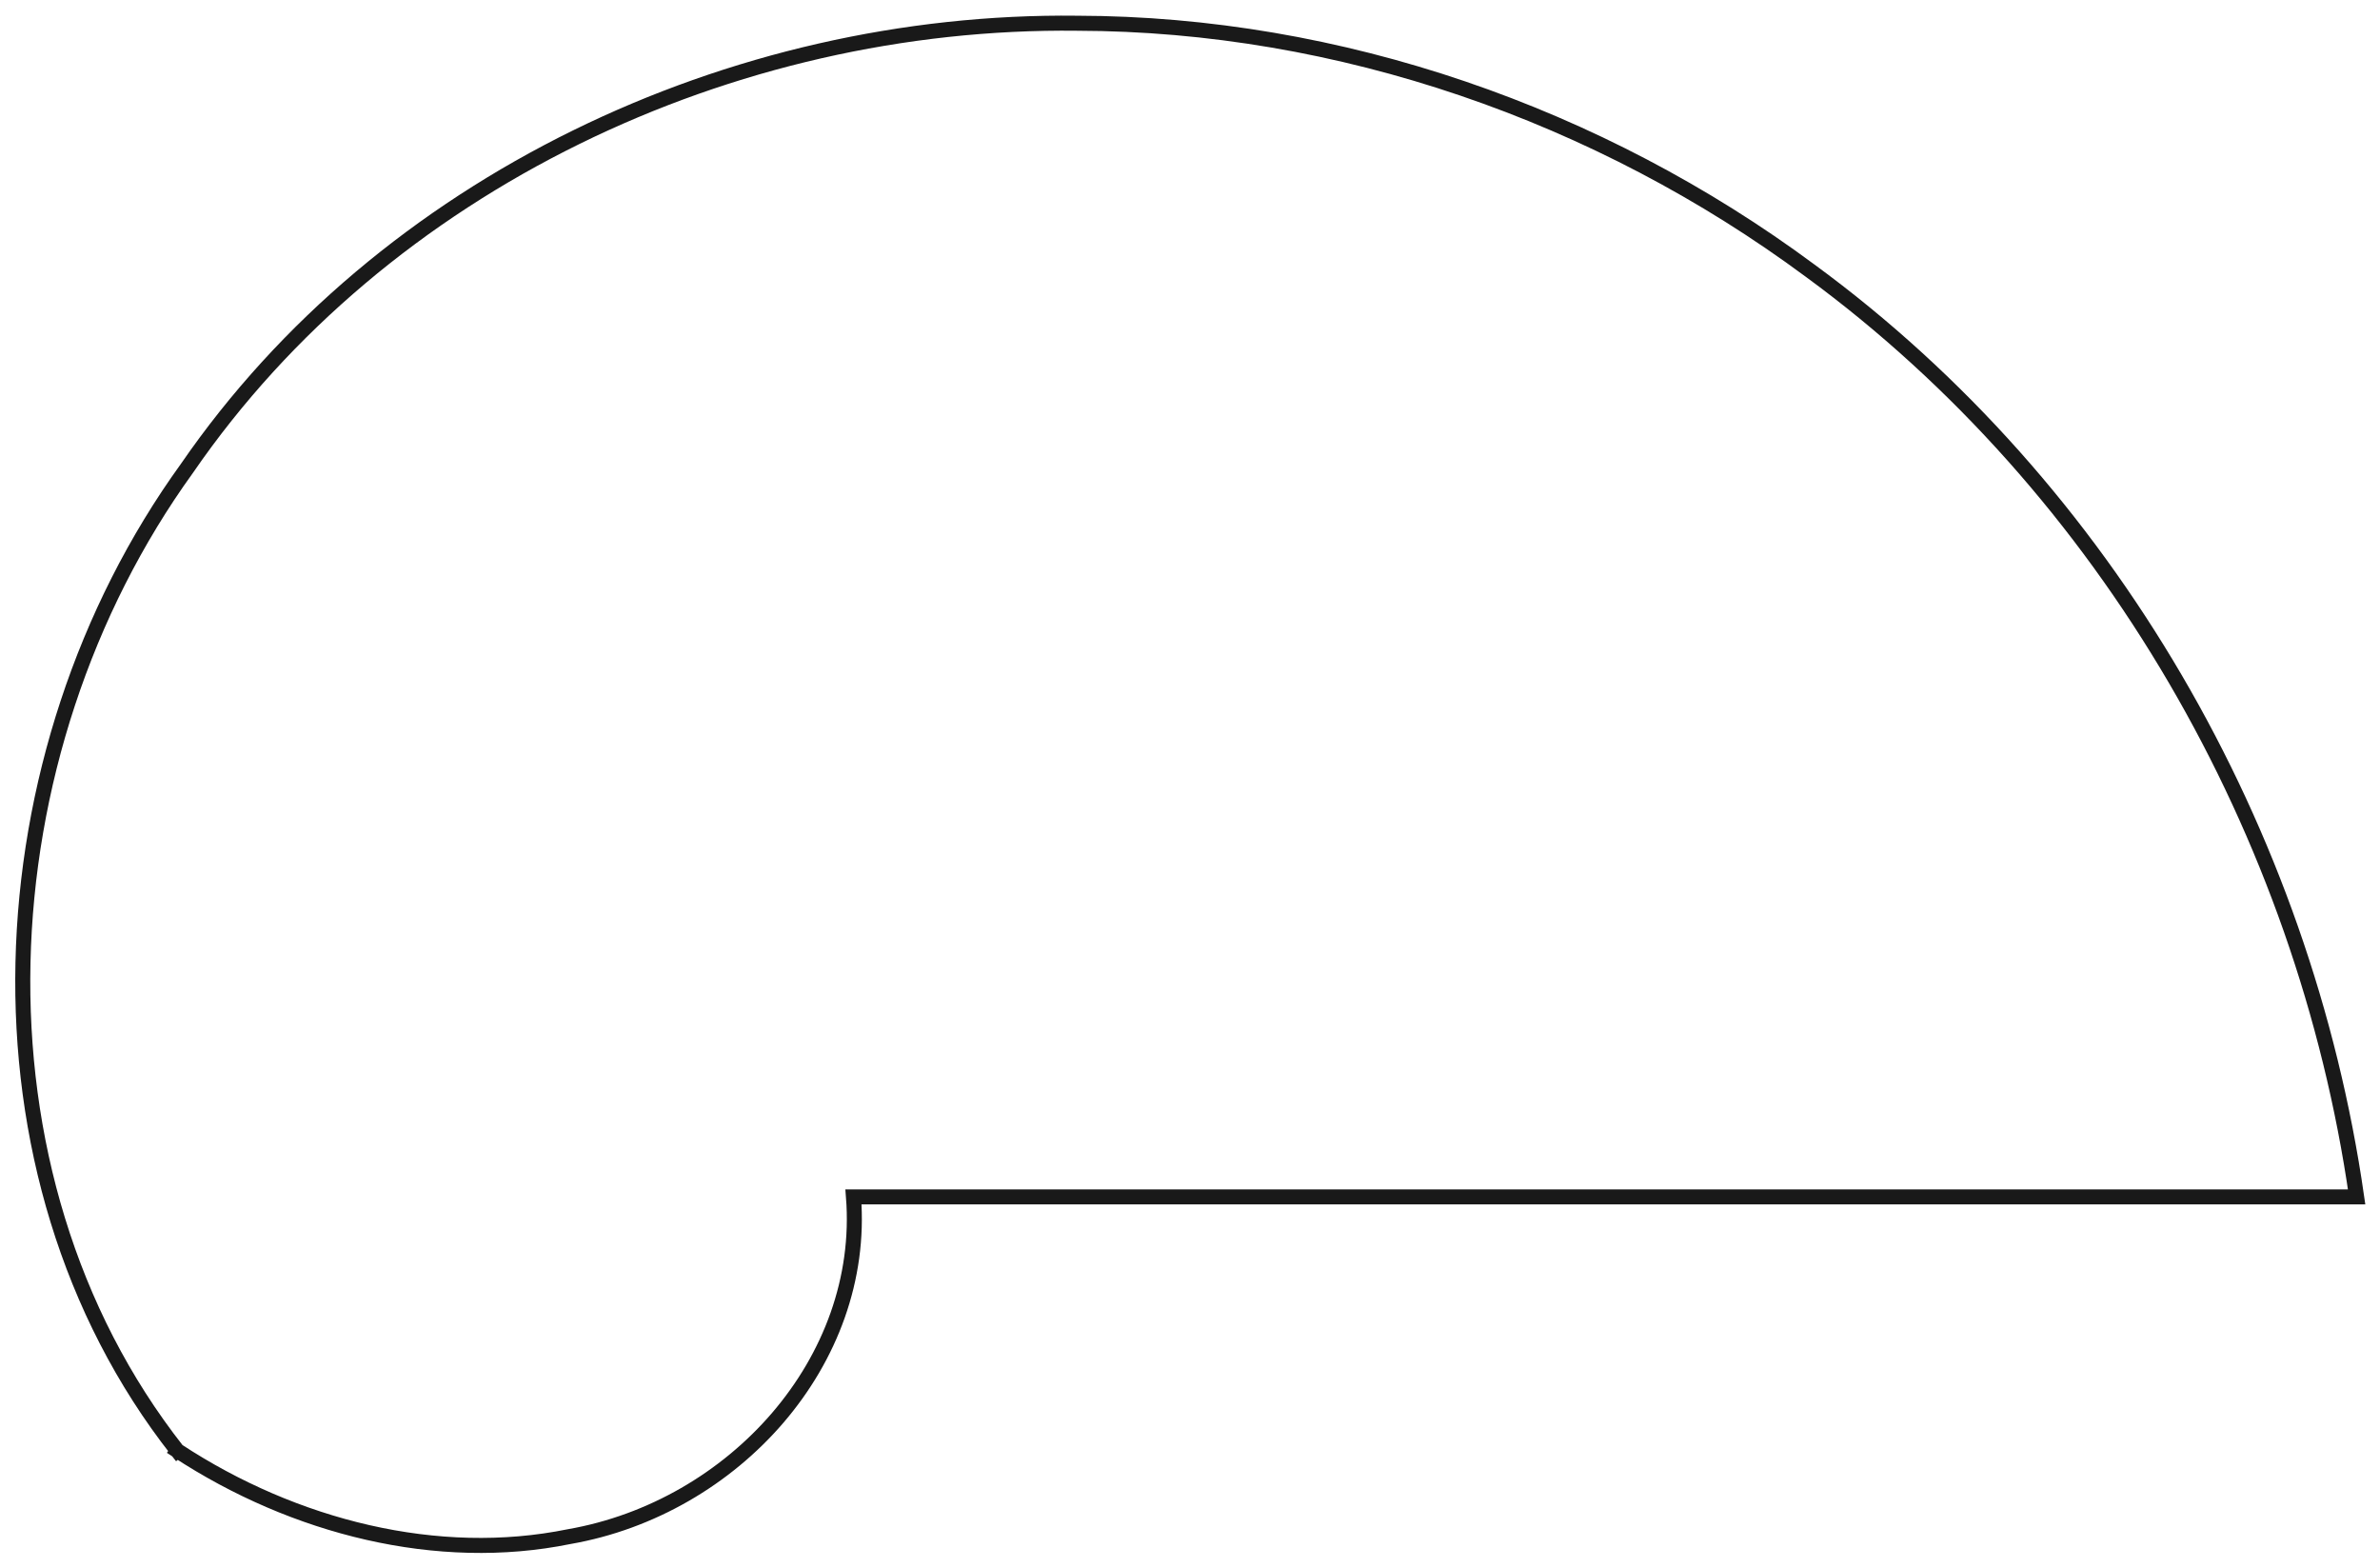 <?xml version="1.0"?>
<!DOCTYPE svg PUBLIC "-//W3C//DTD SVG 1.1//EN" "http://www.w3.org/Graphics/SVG/1.1/DTD/svg11.dtd">
<svg width="55.417mm" height="36.518mm" viewBox="0 0 55.417 36.518" xmlns="http://www.w3.org/2000/svg" version="1.1">
<g id="Wire005" transform="translate(19.873,27.868) scale(1,-1)">
<path id="Wire005_w0000"  d="M -15.744 -5.909 C -20.822 0.553 -20.326 10.316 -15.516 16.969 C -10.95 23.602 -2.843 27.422 5.208 27.327 C 11.31 27.315 17.362 25.206 22.272 21.568 C 29.194 16.498 33.778 8.489 35 -8.881784197001252e-15 L 0.0 -7.105427357601002e-15 C 0.299 -3.826 -2.784 -7.243 -6.625 -7.911 C -9.678 -8.533 -13.017 -7.698 -15.744 -5.909 " stroke="#191919" stroke-width="0.35 px" style="stroke-width:0.35;stroke-miterlimit:4;stroke-dasharray:none;stroke-linecap:square;fill:none;fill-opacity:1;fill-rule: evenodd"/>
<title>b'Wire005'</title>
</g>
</svg>